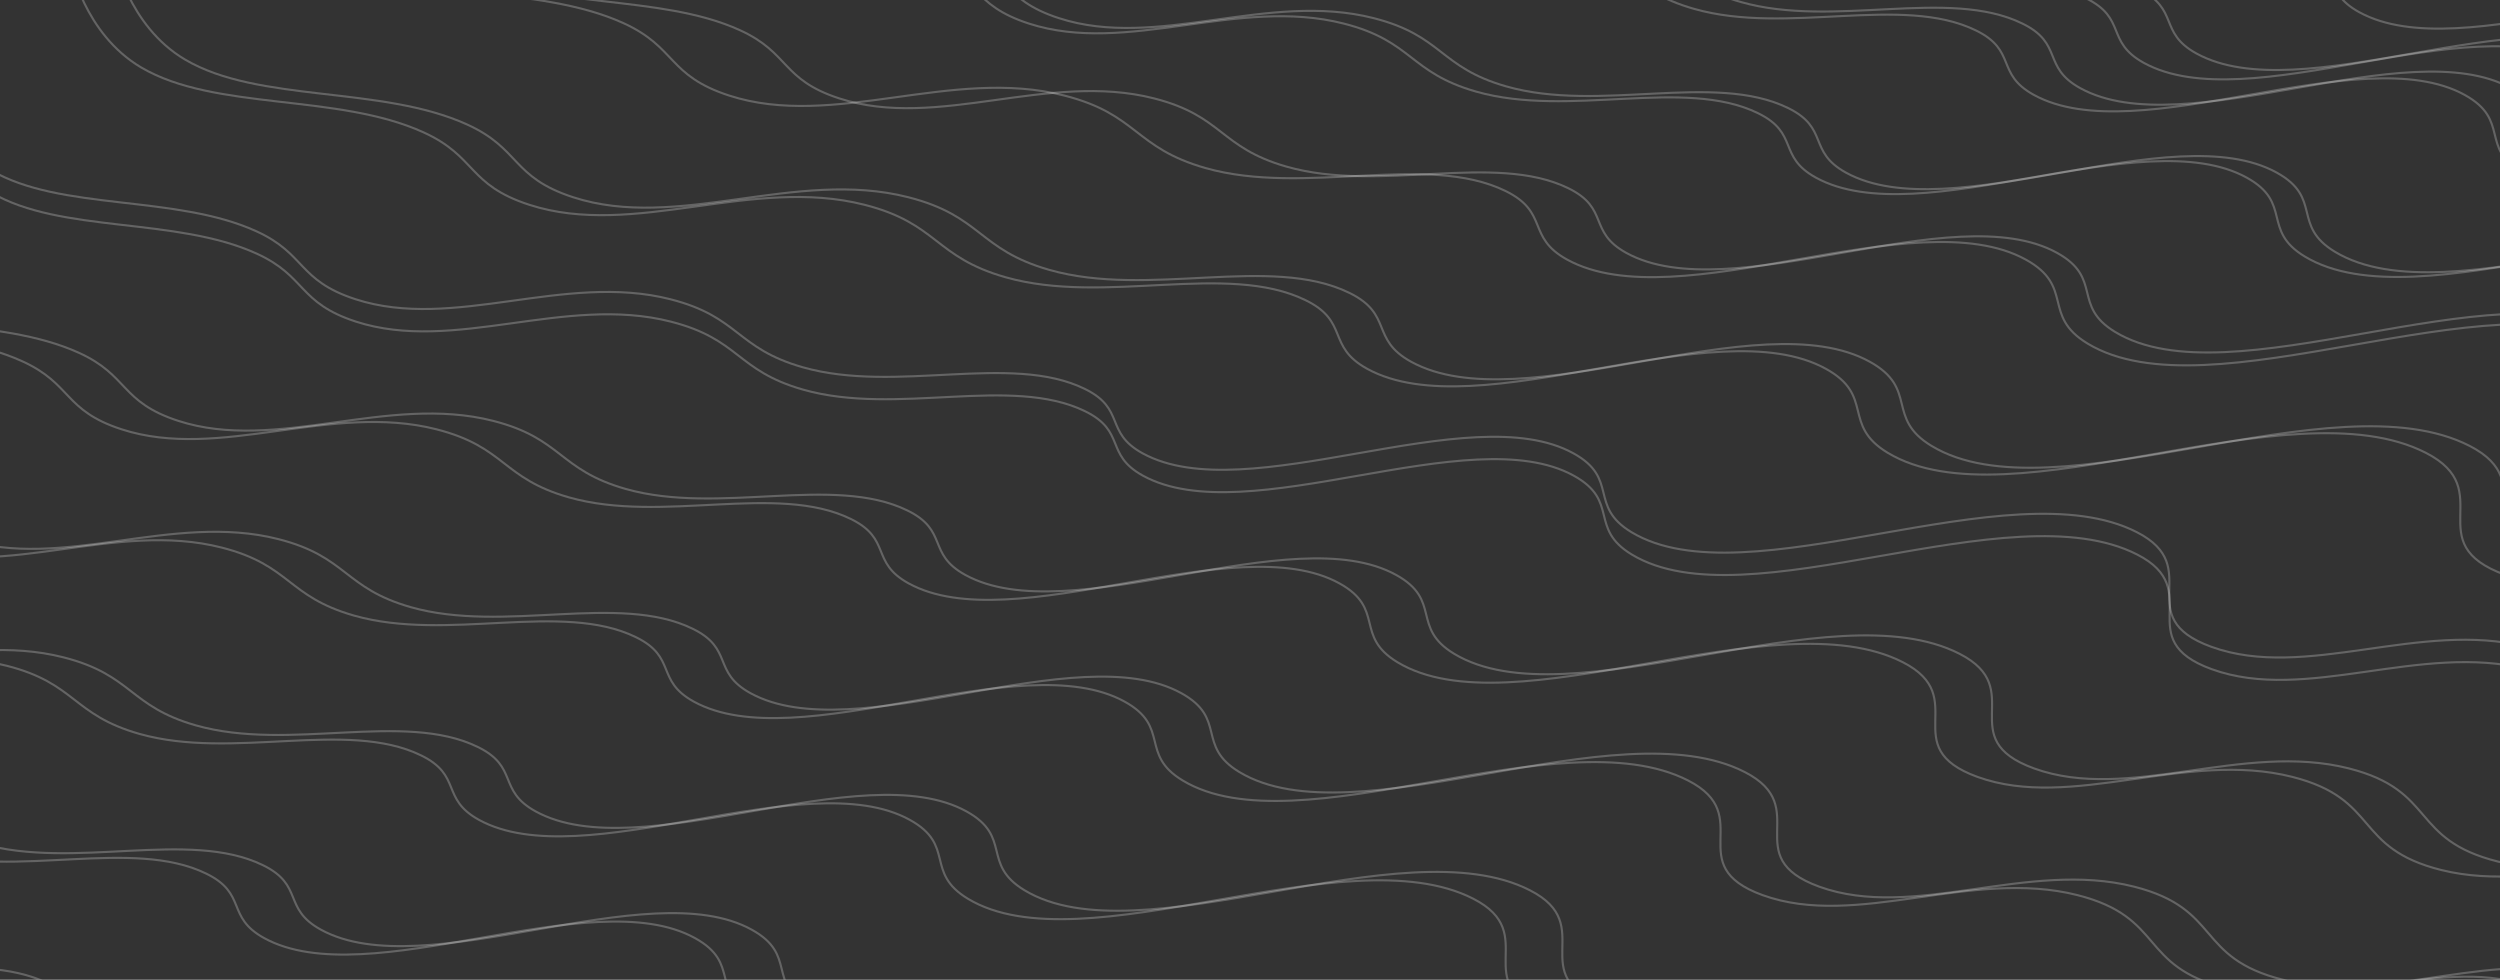 <svg width="1184" height="464" viewBox="0 0 1184 464" fill="none" xmlns="http://www.w3.org/2000/svg">
<rect x="0" y="0" width="1184" height="464" fill="#333333" stroke="none"/>
<path d="M-835.457 431.371C-835.457 431.371 -829.582 462.14 -804.067 477.19C-771.234 496.555 -716.788 488.644 -678.508 506.039C-654.768 516.826 -658.954 529.336 -631.424 538.281C-584.871 553.408 -532.486 525.494 -482.323 538.281C-449.533 546.64 -451.34 561.476 -419.543 570.524C-375.348 583.1 -321.251 563.592 -286.137 580.706C-266.495 590.279 -276.979 601.196 -258.671 611.252C-209.378 638.327 -103.803 584.133 -54.638 611.252C-32.81 623.292 -47.755 636.141 -27.172 648.585C27.21 681.464 151.748 617.743 212.174 648.585C245.102 665.393 208.492 688.716 247.487 702.889C292.064 719.09 346.366 690.145 396.588 702.889C438.382 713.494 425.252 736.531 467.215 747.01C516.313 759.272 571.68 729.945 612.392 747.01C633.065 755.676 626.223 765.992 643.782 775.859C671.52 791.448 697.527 798.646 741.874 803.011" stroke="white" stroke-opacity="0.24"/>
<path d="M-786.901 430.371C-786.901 430.371 -781.027 461.14 -755.511 476.19C-722.678 495.555 -668.233 487.644 -629.953 505.039C-606.212 515.826 -610.398 528.336 -582.868 537.281C-536.315 552.408 -483.93 524.494 -433.767 537.281C-400.977 545.64 -402.785 560.476 -370.988 569.524C-326.792 582.1 -272.696 562.592 -237.582 579.706C-217.939 589.279 -228.424 600.196 -210.116 610.252C-160.823 637.327 -55.248 583.133 -6.083 610.252C15.745 622.292 0.801 635.141 21.383 647.585C75.765 680.464 200.304 616.743 260.729 647.585C293.658 664.393 257.047 687.716 296.042 701.889C340.62 718.09 394.921 689.145 445.143 701.889C486.937 712.494 473.808 735.531 515.77 746.01C564.868 758.272 620.235 728.945 660.947 746.01C681.621 754.676 674.778 764.992 692.337 774.859C720.076 790.448 746.082 797.646 790.43 802.011" stroke="white" stroke-opacity="0.24"/>
<path d="M-728.642 411.777C-728.642 411.777 -722.768 442.546 -697.252 457.596C-664.419 476.961 -609.974 469.051 -571.694 486.445C-547.953 497.232 -552.139 509.742 -524.609 518.687C-478.056 533.814 -425.671 505.901 -375.508 518.687C-342.718 527.046 -344.526 541.882 -312.729 550.93C-268.533 563.506 -214.437 543.998 -179.323 561.112C-159.68 570.685 -170.165 581.602 -151.857 591.658C-102.564 618.733 3.011 564.539 52.176 591.658C74.004 603.698 59.06 616.548 79.642 628.992C134.024 661.871 258.563 598.149 318.988 628.992C351.917 645.799 315.306 669.122 354.302 683.295C398.879 699.497 453.18 670.552 503.402 683.295C545.196 693.9 532.067 716.937 574.029 727.417C623.127 739.678 678.494 710.352 719.206 727.417C739.88 736.082 733.038 746.398 750.596 756.265C778.335 771.854 804.341 779.052 848.689 783.417" stroke="white" stroke-opacity="0.24"/>
<path d="M-670.382 393.184C-670.382 393.184 -664.508 423.952 -638.992 439.002C-606.159 458.367 -551.713 450.457 -513.433 467.851C-489.693 478.638 -493.879 491.148 -466.349 500.094C-419.796 515.22 -367.411 487.307 -317.248 500.094C-284.458 508.452 -286.265 523.289 -254.469 532.336C-210.273 544.912 -156.177 525.405 -121.063 542.518C-101.42 552.092 -111.904 563.008 -93.597 573.064C-44.304 600.139 61.271 545.945 110.436 573.064C132.264 585.104 117.32 597.954 137.902 610.398C192.284 643.277 316.823 579.555 377.248 610.398C410.177 627.205 373.567 650.528 412.562 664.701C457.139 680.903 511.441 651.958 561.663 664.701C603.456 675.306 590.327 698.343 632.289 708.823C681.387 721.084 736.755 691.758 777.467 708.823C798.14 717.489 791.298 727.804 808.856 737.672C836.595 753.26 862.602 760.459 906.949 764.823" stroke="white" stroke-opacity="0.24"/>
<path d="M-612.123 374.59C-612.123 374.59 -606.249 405.359 -580.733 420.408C-547.9 439.774 -493.454 431.863 -455.174 449.257C-431.434 460.045 -435.62 472.554 -408.09 481.5C-361.537 496.627 -309.152 468.713 -258.989 481.5C-226.199 489.858 -228.006 504.695 -196.21 513.743C-152.014 526.319 -97.918 506.811 -62.803 523.925C-43.161 533.498 -53.645 544.414 -35.337 554.47C13.955 581.546 119.53 527.352 168.695 554.47C190.523 566.51 175.579 579.36 196.161 591.804C250.543 624.683 375.082 560.962 435.507 591.804C468.436 608.611 431.826 631.935 470.821 646.108C515.398 662.309 569.7 633.364 619.922 646.108C661.715 656.712 648.586 679.75 690.548 690.229C739.646 702.491 795.014 673.164 835.726 690.229C856.399 698.895 849.557 709.211 867.115 719.078C894.854 734.666 920.861 741.865 965.208 746.23" stroke="white" stroke-opacity="0.24"/>
<path d="M-553.863 355.996C-553.863 355.996 -547.988 386.765 -522.473 401.815C-489.64 421.18 -435.194 413.269 -396.914 430.664C-373.174 441.451 -377.36 453.961 -349.83 462.906C-303.277 478.033 -250.892 450.119 -200.729 462.906C-167.939 471.265 -169.746 486.101 -137.949 495.149C-93.754 507.725 -39.657 488.217 -4.543 505.331C15.099 514.904 4.615 525.821 22.923 535.877C72.216 562.952 177.791 508.758 226.956 535.877C248.784 547.917 233.839 560.766 254.422 573.21C308.804 606.089 433.342 542.368 493.768 573.21C526.696 590.018 490.086 613.341 529.081 627.514C573.658 643.715 627.96 614.77 678.182 627.514C719.976 638.119 706.846 661.156 748.809 671.635C797.907 683.897 853.274 654.57 893.986 671.635C914.659 680.301 907.817 690.617 925.376 700.484C953.114 716.073 979.121 723.271 1023.47 727.636" stroke="white" stroke-opacity="0.24"/>
<path d="M-146.466 96.402C-146.466 96.402 -140.592 127.171 -115.076 142.221C-82.243 161.586 -27.797 153.676 10.483 171.07C34.223 181.857 30.037 194.367 57.567 203.312C104.12 218.439 156.505 190.526 206.668 203.312C239.458 211.671 237.65 226.507 269.447 235.555C313.643 248.131 367.739 228.623 402.853 245.737C422.496 255.31 412.012 266.227 430.319 276.283C479.612 303.358 585.187 249.164 634.352 276.283C656.18 288.323 641.236 301.173 661.818 313.617C716.2 346.496 840.739 282.774 901.164 313.617C934.093 330.424 897.483 353.747 936.478 367.92C981.055 384.122 1035.36 355.177 1085.58 367.92C1127.37 378.525 1114.24 401.562 1156.21 412.042C1205.3 424.303 1260.67 394.977 1301.38 412.042C1322.06 420.707 1315.21 431.023 1332.77 440.89C1360.51 456.479 1386.52 463.677 1430.86 468.042" stroke="white" stroke-opacity="0.24"/>
<path d="M-248.201 152.402C-248.201 152.402 -242.327 183.171 -216.811 198.221C-183.978 217.586 -129.532 209.676 -91.252 227.07C-67.512 237.857 -71.698 250.367 -44.168 259.312C2.385 274.439 54.77 246.526 104.933 259.312C137.723 267.671 135.915 282.507 167.712 291.555C211.908 304.131 266.004 284.623 301.118 301.737C320.761 311.31 310.277 322.227 328.584 332.283C377.877 359.358 483.452 305.164 532.617 332.283C554.445 344.323 539.501 357.173 560.083 369.617C614.465 402.496 739.004 338.774 799.429 369.617C832.358 386.424 795.748 409.747 834.743 423.92C879.32 440.122 933.622 411.177 983.844 423.92C1025.64 434.525 1012.51 457.562 1054.47 468.042C1103.57 480.303 1158.94 450.977 1199.65 468.042C1220.32 476.707 1213.48 487.023 1231.04 496.89C1258.78 512.479 1284.78 519.677 1329.13 524.042" stroke="white" stroke-opacity="0.24"/>
<path d="M-349.936 208.402C-349.936 208.402 -344.062 239.171 -318.546 254.221C-285.713 273.586 -231.267 265.676 -192.988 283.07C-169.247 293.857 -173.433 306.367 -145.903 315.312C-99.35 330.439 -46.965 302.526 3.198 315.312C35.988 323.671 34.18 338.507 65.977 347.555C110.173 360.131 164.269 340.623 199.383 357.737C219.026 367.31 208.542 378.227 226.849 388.283C276.142 415.358 381.717 361.164 430.882 388.283C452.71 400.323 437.766 413.173 458.348 425.617C512.73 458.496 637.269 394.774 697.694 425.617C730.623 442.424 694.012 465.747 733.008 479.92C777.585 496.122 831.887 467.177 882.109 479.92C923.902 490.525 910.773 513.562 952.735 524.042C1001.83 536.303 1057.2 506.977 1097.91 524.042C1118.59 532.707 1111.74 543.023 1129.3 552.89C1157.04 568.479 1183.05 575.677 1227.39 580.042" stroke="white" stroke-opacity="0.24"/>
<path d="M-451.672 264.402C-451.672 264.402 -445.797 295.171 -420.281 310.221C-387.449 329.586 -333.003 321.676 -294.723 339.07C-270.983 349.857 -275.169 362.367 -247.638 371.312C-201.085 386.439 -148.7 358.526 -98.537 371.312C-65.747 379.671 -67.555 394.507 -35.758 403.555C8.438 416.131 62.534 396.623 97.648 413.737C117.29 423.31 106.806 434.227 125.114 444.283C174.407 471.358 279.982 417.164 329.147 444.283C350.975 456.323 336.031 469.173 356.613 481.617C410.995 514.496 535.533 450.774 595.959 481.617C628.887 498.424 592.277 521.747 631.272 535.92C675.849 552.122 730.151 523.177 780.373 535.92C822.167 546.525 809.037 569.562 851 580.042C900.098 592.303 955.465 562.977 996.177 580.042C1016.85 588.707 1010.01 599.023 1027.57 608.89C1055.31 624.479 1081.31 631.677 1125.66 636.042" stroke="white" stroke-opacity="0.24"/>
<path d="M-553.407 320.402C-553.407 320.402 -547.532 351.171 -522.016 366.221C-489.184 385.586 -434.738 377.676 -396.458 395.07C-372.718 405.857 -376.904 418.367 -349.373 427.312C-302.821 442.439 -250.436 414.526 -200.273 427.312C-167.482 435.671 -169.29 450.507 -137.493 459.555C-93.298 472.131 -39.201 452.623 -4.087 469.737C15.555 479.31 5.071 490.227 23.379 500.283C72.672 527.358 178.247 473.164 227.412 500.283C249.24 512.323 234.295 525.173 254.878 537.617C309.26 570.496 433.798 506.774 494.224 537.617C527.152 554.424 490.542 577.747 529.537 591.92C574.114 608.122 628.416 579.177 678.638 591.92C720.432 602.525 707.302 625.562 749.265 636.042C798.363 648.303 853.73 618.977 894.442 636.042C915.115 644.707 908.273 655.023 925.832 664.89C953.57 680.479 979.577 687.677 1023.92 692.042" stroke="white" stroke-opacity="0.24"/>
<path d="M-35.482 45.402C-35.482 45.402 -29.608 76.171 -4.092 91.221C28.741 110.586 83.186 102.676 121.466 120.07C145.207 130.857 141.021 143.367 168.551 152.312C215.104 167.439 267.489 139.526 317.652 152.312C350.442 160.671 348.634 175.507 380.431 184.555C424.627 197.131 478.723 177.623 513.837 194.737C533.48 204.31 522.995 215.227 541.303 225.283C590.596 252.358 696.171 198.164 745.336 225.283C767.164 237.323 752.22 250.173 772.802 262.617C827.184 295.496 951.723 231.774 1012.15 262.617C1045.08 279.424 1008.47 302.747 1047.46 316.92C1092.04 333.122 1146.34 304.177 1196.56 316.92C1238.36 327.525 1225.23 350.562 1267.19 361.042C1316.29 373.303 1371.65 343.977 1412.37 361.042C1433.04 369.707 1426.2 380.023 1443.76 389.89C1471.49 405.479 1497.5 412.677 1541.85 417.042" stroke="white" stroke-opacity="0.24"/>
<path d="M54.185 -20.723C54.185 -20.723 60.44 12.124 87.606 28.191C122.562 48.864 180.529 40.419 221.285 58.988C246.561 70.504 242.104 83.859 271.415 93.409C320.979 109.557 376.752 79.758 430.16 93.409C465.071 102.332 463.146 118.17 496.999 127.829C544.054 141.254 601.649 120.429 639.034 138.699C659.947 148.919 648.785 160.572 668.277 171.308C720.758 200.212 833.161 142.357 885.506 171.308C908.746 184.161 892.835 197.879 914.748 211.163C972.648 246.263 1105.24 178.237 1169.58 211.163C1204.63 229.106 1165.66 254.004 1207.17 269.134C1254.63 286.43 1312.45 255.53 1365.92 269.134C1410.41 280.456 1396.44 305.049 1441.11 316.236C1493.39 329.326 1552.33 298.018 1595.68 316.236C1617.69 325.487 1610.4 336.5 1629.1 347.033C1658.63 363.675 1686.32 371.36 1733.54 376.019" stroke="white" stroke-opacity="0.24"/>
<path d="M193.422 -60.598C193.422 -60.598 199.296 -29.746 224.812 -14.656C257.645 4.762 312.091 -3.17 350.371 14.271C374.111 25.087 369.925 37.631 397.455 46.6C444.008 61.767 496.393 33.779 546.556 46.6C579.346 54.981 577.539 69.858 609.335 78.93C653.531 91.539 707.627 71.979 742.742 89.139C762.384 98.738 751.9 109.684 770.208 119.767C819.5 146.915 925.075 92.575 974.24 119.767C996.068 131.839 981.124 144.724 1001.71 157.201C1056.09 190.169 1180.63 126.276 1241.05 157.201C1273.98 174.054 1237.37 197.44 1276.37 211.651C1320.94 227.896 1375.24 198.873 1425.47 211.651C1467.26 222.284 1454.13 245.383 1496.09 255.891C1545.19 268.185 1600.56 238.78 1641.27 255.891C1661.94 264.58 1655.1 274.923 1672.66 284.817C1700.4 300.448 1726.41 307.666 1770.75 312.042" stroke="white" stroke-opacity="0.24"/>
<path d="M297.469 -98.598C297.469 -98.598 303.344 -67.746 328.86 -52.656C361.692 -33.238 416.138 -41.17 454.418 -23.729C478.158 -12.913 473.972 -0.369 501.503 8.6C548.056 23.767 600.441 -4.221 650.604 8.6C683.394 16.981 681.586 31.858 713.383 40.93C757.579 53.539 811.675 33.979 846.789 51.139C866.431 60.738 855.947 71.684 874.255 81.767C923.548 108.915 1029.12 54.575 1078.29 81.767C1100.12 93.839 1085.17 106.724 1105.75 119.201C1160.14 152.169 1284.67 88.276 1345.1 119.201C1378.03 136.054 1341.42 159.44 1380.41 173.651C1424.99 189.896 1479.29 160.873 1529.51 173.651C1571.31 184.284 1558.18 207.383 1600.14 217.891C1649.24 230.185 1704.61 200.78 1745.32 217.891C1765.99 226.58 1759.15 236.923 1776.71 246.817C1804.45 262.448 1830.45 269.666 1874.8 274.042" stroke="white" stroke-opacity="0.24"/>
<path d="M408.453 -138.598C408.453 -138.598 414.328 -107.746 439.844 -92.656C472.676 -73.238 527.122 -81.17 565.402 -63.729C589.142 -52.913 584.956 -40.369 612.487 -31.4C659.039 -16.233 711.424 -44.221 761.587 -31.4C794.378 -23.019 792.57 -8.143 824.367 0.93C868.562 13.539 922.659 -6.021 957.773 11.139C977.415 20.738 966.931 31.684 985.239 41.767C1034.53 68.915 1140.11 14.575 1189.27 41.767C1211.1 53.839 1196.16 66.724 1216.74 79.201C1271.12 112.169 1395.66 48.276 1456.08 79.201C1489.01 96.053 1452.4 119.44 1491.4 133.651C1535.97 149.896 1590.28 120.873 1640.5 133.651C1682.29 144.284 1669.16 167.383 1711.12 177.891C1760.22 190.185 1815.59 160.78 1856.3 177.891C1876.98 186.58 1870.13 196.923 1887.69 206.817C1915.43 222.448 1941.44 229.666 1985.78 234.042" stroke="white" stroke-opacity="0.24"/>
<path d="M438.511 -150.598C438.511 -150.598 444.386 -119.746 469.901 -104.656C502.734 -85.238 557.18 -93.17 595.46 -75.729C619.2 -64.913 615.014 -52.369 642.544 -43.4C689.097 -28.233 741.482 -56.221 791.645 -43.4C824.435 -35.019 822.628 -20.142 854.425 -11.07C898.62 1.539 952.717 -18.021 987.831 -0.861C1007.47 8.738 996.989 19.684 1015.3 29.767C1064.59 56.915 1170.16 2.575 1219.33 29.767C1241.16 41.839 1226.21 54.724 1246.8 67.201C1301.18 100.169 1425.72 36.276 1486.14 67.201C1519.07 84.053 1482.46 107.44 1521.45 121.651C1566.03 137.896 1620.33 108.873 1670.56 121.651C1712.35 132.284 1699.22 155.383 1741.18 165.891C1790.28 178.185 1845.65 148.78 1886.36 165.891C1907.03 174.58 1900.19 184.923 1917.75 194.817C1945.49 210.448 1971.49 217.666 2015.84 222.042" stroke="white" stroke-opacity="0.24"/>
<path d="M-119.625 92.402C-119.625 92.402 -113.75 123.171 -88.234 138.221C-55.401 157.586 -0.956 149.676 37.324 167.07C61.065 177.857 56.879 190.367 84.409 199.312C130.962 214.439 183.347 186.526 233.51 199.312C266.3 207.671 264.492 222.507 296.289 231.555C340.485 244.131 394.581 224.623 429.695 241.737C449.338 251.31 438.853 262.227 457.161 272.283C506.454 299.358 612.029 245.164 661.194 272.283C683.022 284.323 668.078 297.173 688.66 309.617C743.042 342.496 867.58 278.774 928.006 309.617C960.935 326.424 924.324 349.747 963.319 363.92C1007.9 380.122 1062.2 351.177 1112.42 363.92C1154.21 374.525 1141.08 397.562 1183.05 408.042C1232.14 420.303 1287.51 390.977 1328.22 408.042C1348.9 416.707 1342.06 427.023 1359.61 436.89C1387.35 452.479 1413.36 459.677 1457.71 464.042" stroke="white" stroke-opacity="0.24"/>
<path d="M-221.36 148.402C-221.36 148.402 -215.485 179.171 -189.969 194.221C-157.137 213.586 -102.691 205.676 -64.411 223.07C-40.671 233.857 -44.857 246.367 -17.326 255.312C29.227 270.439 81.612 242.526 131.774 255.312C164.565 263.671 162.757 278.507 194.554 287.555C238.749 300.131 292.846 280.623 327.96 297.737C347.602 307.31 337.118 318.227 355.426 328.283C404.719 355.358 510.294 301.164 559.459 328.283C581.287 340.323 566.342 353.173 586.925 365.617C641.307 398.496 765.845 334.774 826.271 365.617C859.199 382.424 822.589 405.747 861.584 419.92C906.161 436.122 960.463 407.177 1010.69 419.92C1052.48 430.525 1039.35 453.562 1081.31 464.042C1130.41 476.303 1185.78 446.977 1226.49 464.042C1247.16 472.707 1240.32 483.023 1257.88 492.89C1285.62 508.479 1311.62 515.677 1355.97 520.042" stroke="white" stroke-opacity="0.24"/>
<path d="M-323.095 204.402C-323.095 204.402 -317.22 235.171 -291.705 250.221C-258.872 269.586 -204.426 261.676 -166.146 279.07C-142.406 289.857 -146.592 302.367 -119.062 311.312C-72.509 326.439 -20.124 298.526 30.039 311.312C62.829 319.671 61.022 334.507 92.819 343.555C137.014 356.131 191.111 336.623 226.225 353.737C245.867 363.31 235.383 374.227 253.691 384.283C302.984 411.358 408.559 357.164 457.723 384.283C479.552 396.323 464.607 409.173 485.189 421.617C539.572 454.496 664.11 390.774 724.536 421.617C757.464 438.424 720.854 461.747 759.849 475.92C804.426 492.122 858.728 463.177 908.95 475.92C950.744 486.525 937.614 509.562 979.577 520.042C1028.67 532.303 1084.04 502.977 1124.75 520.042C1145.43 528.707 1138.58 539.023 1156.14 548.89C1183.88 564.479 1209.89 571.677 1254.24 576.042" stroke="white" stroke-opacity="0.24"/>
<path d="M-424.83 260.402C-424.83 260.402 -418.955 291.171 -393.44 306.221C-360.607 325.586 -306.161 317.676 -267.881 335.07C-244.141 345.857 -248.327 358.367 -220.797 367.312C-174.244 382.439 -121.859 354.526 -71.696 367.312C-38.906 375.671 -40.713 390.507 -8.916 399.555C35.279 412.131 89.376 392.623 124.49 409.737C144.132 419.31 133.648 430.227 151.956 440.283C201.249 467.358 306.824 413.164 355.988 440.283C377.817 452.323 362.872 465.173 383.454 477.617C437.837 510.496 562.375 446.774 622.801 477.617C655.729 494.424 619.119 517.747 658.114 531.92C702.691 548.122 756.993 519.177 807.215 531.92C849.009 542.525 835.879 565.562 877.842 576.042C926.939 588.303 982.307 558.977 1023.02 576.042C1043.69 584.707 1036.85 595.023 1054.41 604.89C1082.15 620.479 1108.15 627.677 1152.5 632.042" stroke="white" stroke-opacity="0.24"/>
<path d="M-526.565 316.402C-526.565 316.402 -520.691 347.171 -495.175 362.221C-462.342 381.586 -407.896 373.676 -369.616 391.07C-345.876 401.857 -350.062 414.367 -322.532 423.312C-275.979 438.439 -223.594 410.526 -173.431 423.312C-140.641 431.671 -142.448 446.507 -110.652 455.555C-66.456 468.131 -12.36 448.623 22.755 465.737C42.397 475.31 31.913 486.227 50.221 496.283C99.513 523.358 205.088 469.164 254.253 496.283C276.081 508.323 261.137 521.173 281.719 533.617C336.101 566.496 460.64 502.774 521.065 533.617C553.994 550.424 517.384 573.747 556.379 587.92C600.956 604.122 655.258 575.177 705.48 587.92C747.273 598.525 734.144 621.562 776.106 632.042C825.204 644.303 880.572 614.977 921.284 632.042C941.957 640.707 935.115 651.023 952.673 660.89C980.412 676.479 1006.42 683.677 1050.77 688.042" stroke="white" stroke-opacity="0.24"/>
<path d="M-35.649 34.809C-35.649 34.809 -29.775 65.577 -4.259 80.627C28.574 99.992 83.019 92.082 121.299 109.476C145.04 120.263 140.854 132.773 168.384 141.719C214.937 156.845 267.322 128.932 317.485 141.719C350.275 150.077 348.467 164.914 380.264 173.961C424.46 186.537 478.556 167.03 513.67 184.143C533.313 193.717 522.829 204.633 541.136 214.689C590.429 241.764 696.004 187.57 745.169 214.689C766.997 226.729 752.053 239.579 772.635 252.023C827.017 284.902 951.556 221.18 1011.98 252.023C1044.91 268.83 1008.3 292.153 1047.29 306.326C1091.87 322.528 1146.17 293.583 1196.4 306.326C1238.19 316.931 1225.06 339.968 1267.02 350.448C1316.12 362.709 1371.49 333.383 1412.2 350.448C1432.87 359.114 1426.03 369.429 1443.59 379.297C1471.33 394.885 1497.33 402.084 1541.68 406.448" stroke="white" stroke-opacity="0.24"/>
<path d="M33.423 -16.844C33.423 -16.844 39.678 15.915 66.844 31.938C101.8 52.556 159.767 44.134 200.523 62.653C225.799 74.138 221.342 87.457 250.653 96.981C300.217 113.086 355.99 83.367 409.398 96.981C444.309 105.88 442.384 121.676 476.238 131.309C523.292 144.699 580.887 123.929 618.272 142.15C639.185 152.342 628.023 163.965 647.515 174.671C699.996 203.498 812.399 145.798 864.744 174.671C887.984 187.49 872.073 201.171 893.986 214.42C951.886 249.425 1084.48 181.582 1148.81 214.42C1183.87 232.314 1144.89 257.146 1186.41 272.235C1233.87 289.485 1291.68 258.668 1345.16 272.235C1389.65 283.526 1375.67 308.054 1420.35 319.211C1472.62 332.265 1531.57 301.042 1574.92 319.211C1596.93 328.437 1589.64 339.42 1608.34 349.925C1637.87 366.522 1665.56 374.186 1712.77 378.833" stroke="white" stroke-opacity="0.24"/>
<path d="M128.101 -68.566C128.101 -68.566 134.356 -35.808 161.522 -19.785C196.478 0.833 254.445 -7.589 295.201 10.93C320.477 22.416 316.02 35.734 345.331 45.259C394.895 61.364 450.668 31.645 504.076 45.259C538.987 54.158 537.062 69.954 570.915 79.587C617.97 92.976 675.565 72.207 712.95 90.427C733.863 100.62 722.701 112.242 742.193 122.949C794.674 151.775 907.077 94.076 959.422 122.949C982.662 135.767 966.751 149.448 988.664 162.697C1046.56 197.703 1179.16 129.86 1243.49 162.697C1278.55 180.591 1239.57 205.423 1281.09 220.513C1328.55 237.762 1386.36 206.945 1439.83 220.513C1484.33 231.804 1470.35 256.331 1515.03 267.488C1567.3 280.543 1626.25 249.319 1669.59 267.488C1691.61 276.714 1684.32 287.697 1703.01 298.203C1732.55 314.8 1760.24 322.464 1807.45 327.111" stroke="white" stroke-opacity="0.24"/>
<path d="M283.228 -95.754C283.228 -95.754 289.103 -64.985 314.619 -49.935C347.451 -30.57 401.897 -38.481 440.177 -21.087C463.917 -10.299 459.731 2.211 487.262 11.156C533.815 26.283 586.2 -1.631 636.363 11.156C669.153 19.515 667.345 34.351 699.142 43.399C743.338 55.975 797.434 36.467 832.548 53.581C852.19 63.154 841.706 74.071 860.014 84.127C909.307 111.202 1014.88 57.008 1064.05 84.127C1085.87 96.167 1070.93 109.016 1091.51 121.46C1145.89 154.339 1270.43 90.618 1330.86 121.46C1363.79 138.268 1327.18 161.591 1366.17 175.764C1410.75 191.965 1465.05 163.02 1515.27 175.764C1557.07 186.369 1543.94 209.406 1585.9 219.885C1635 232.147 1690.37 202.82 1731.08 219.885C1751.75 228.551 1744.91 238.867 1762.47 248.734C1790.21 264.323 1816.21 271.521 1860.56 275.886" stroke="white" stroke-opacity="0.24"/>
<path d="M386.438 -134.941C386.438 -134.941 392.312 -104.173 417.828 -89.123C450.661 -69.758 505.107 -77.668 543.387 -60.274C567.127 -49.487 562.941 -36.977 590.471 -28.031C637.024 -12.905 689.409 -40.818 739.572 -28.031C772.362 -19.673 770.555 -4.836 802.351 4.211C846.547 16.787 900.643 -2.72 935.757 14.393C955.4 23.967 944.916 34.883 963.223 44.939C1012.52 72.014 1118.09 17.82 1167.26 44.939C1189.08 56.979 1174.14 69.829 1194.72 82.273C1249.1 115.152 1373.64 51.43 1434.07 82.273C1467 99.08 1430.39 122.403 1469.38 136.576C1513.96 152.778 1568.26 123.833 1618.48 136.576C1660.28 147.181 1647.15 170.218 1689.11 180.698C1738.21 192.959 1793.57 163.633 1834.29 180.698C1854.96 189.364 1848.12 199.679 1865.68 209.547C1893.41 225.135 1919.42 232.334 1963.77 236.698" stroke="white" stroke-opacity="0.24"/>
<path d="M463.477 -154.535C463.477 -154.535 469.351 -123.766 494.867 -108.717C527.7 -89.351 582.146 -97.262 620.425 -79.868C644.166 -69.08 639.98 -56.571 667.51 -47.625C714.063 -32.498 766.448 -60.412 816.611 -47.625C849.401 -39.267 847.593 -24.43 879.39 -15.382C923.586 -2.806 977.682 -22.314 1012.8 -5.2C1032.44 4.373 1021.95 15.289 1040.26 25.345C1089.56 52.421 1195.13 -1.773 1244.3 25.345C1266.12 37.386 1251.18 50.235 1271.76 62.679C1326.14 95.558 1450.68 31.837 1511.11 62.679C1544.04 79.486 1507.43 102.81 1546.42 116.983C1591 133.184 1645.3 104.239 1695.52 116.983C1737.32 127.587 1724.19 150.625 1766.15 161.104C1815.25 173.366 1870.61 144.039 1911.33 161.104C1932 169.77 1925.16 180.086 1942.72 189.953C1970.45 205.541 1996.46 212.74 2040.81 217.105" stroke="white" stroke-opacity="0.24"/>
<path d="M540.515 -174.129C540.515 -174.129 546.39 -143.36 571.906 -128.31C604.738 -108.945 659.184 -116.856 697.464 -99.462C721.204 -88.674 717.018 -76.164 744.549 -67.219C791.101 -52.092 843.486 -80.006 893.649 -67.219C926.44 -58.86 924.632 -44.024 956.429 -34.976C1000.62 -22.4 1054.72 -41.908 1089.83 -24.794C1109.48 -15.221 1098.99 -4.304 1117.3 5.752C1166.59 32.827 1272.17 -21.367 1321.33 5.752C1343.16 17.792 1328.22 30.642 1348.8 43.085C1403.18 75.964 1527.72 12.243 1588.15 43.085C1621.07 59.893 1584.46 83.216 1623.46 97.389C1668.04 113.59 1722.34 84.645 1772.56 97.389C1814.35 107.994 1801.22 131.031 1843.19 141.51C1892.28 153.772 1947.65 124.445 1988.36 141.51C2009.04 150.176 2002.2 160.492 2019.75 170.359C2047.49 185.948 2073.5 193.146 2117.85 197.511" stroke="white" stroke-opacity="0.24"/>
</svg>
